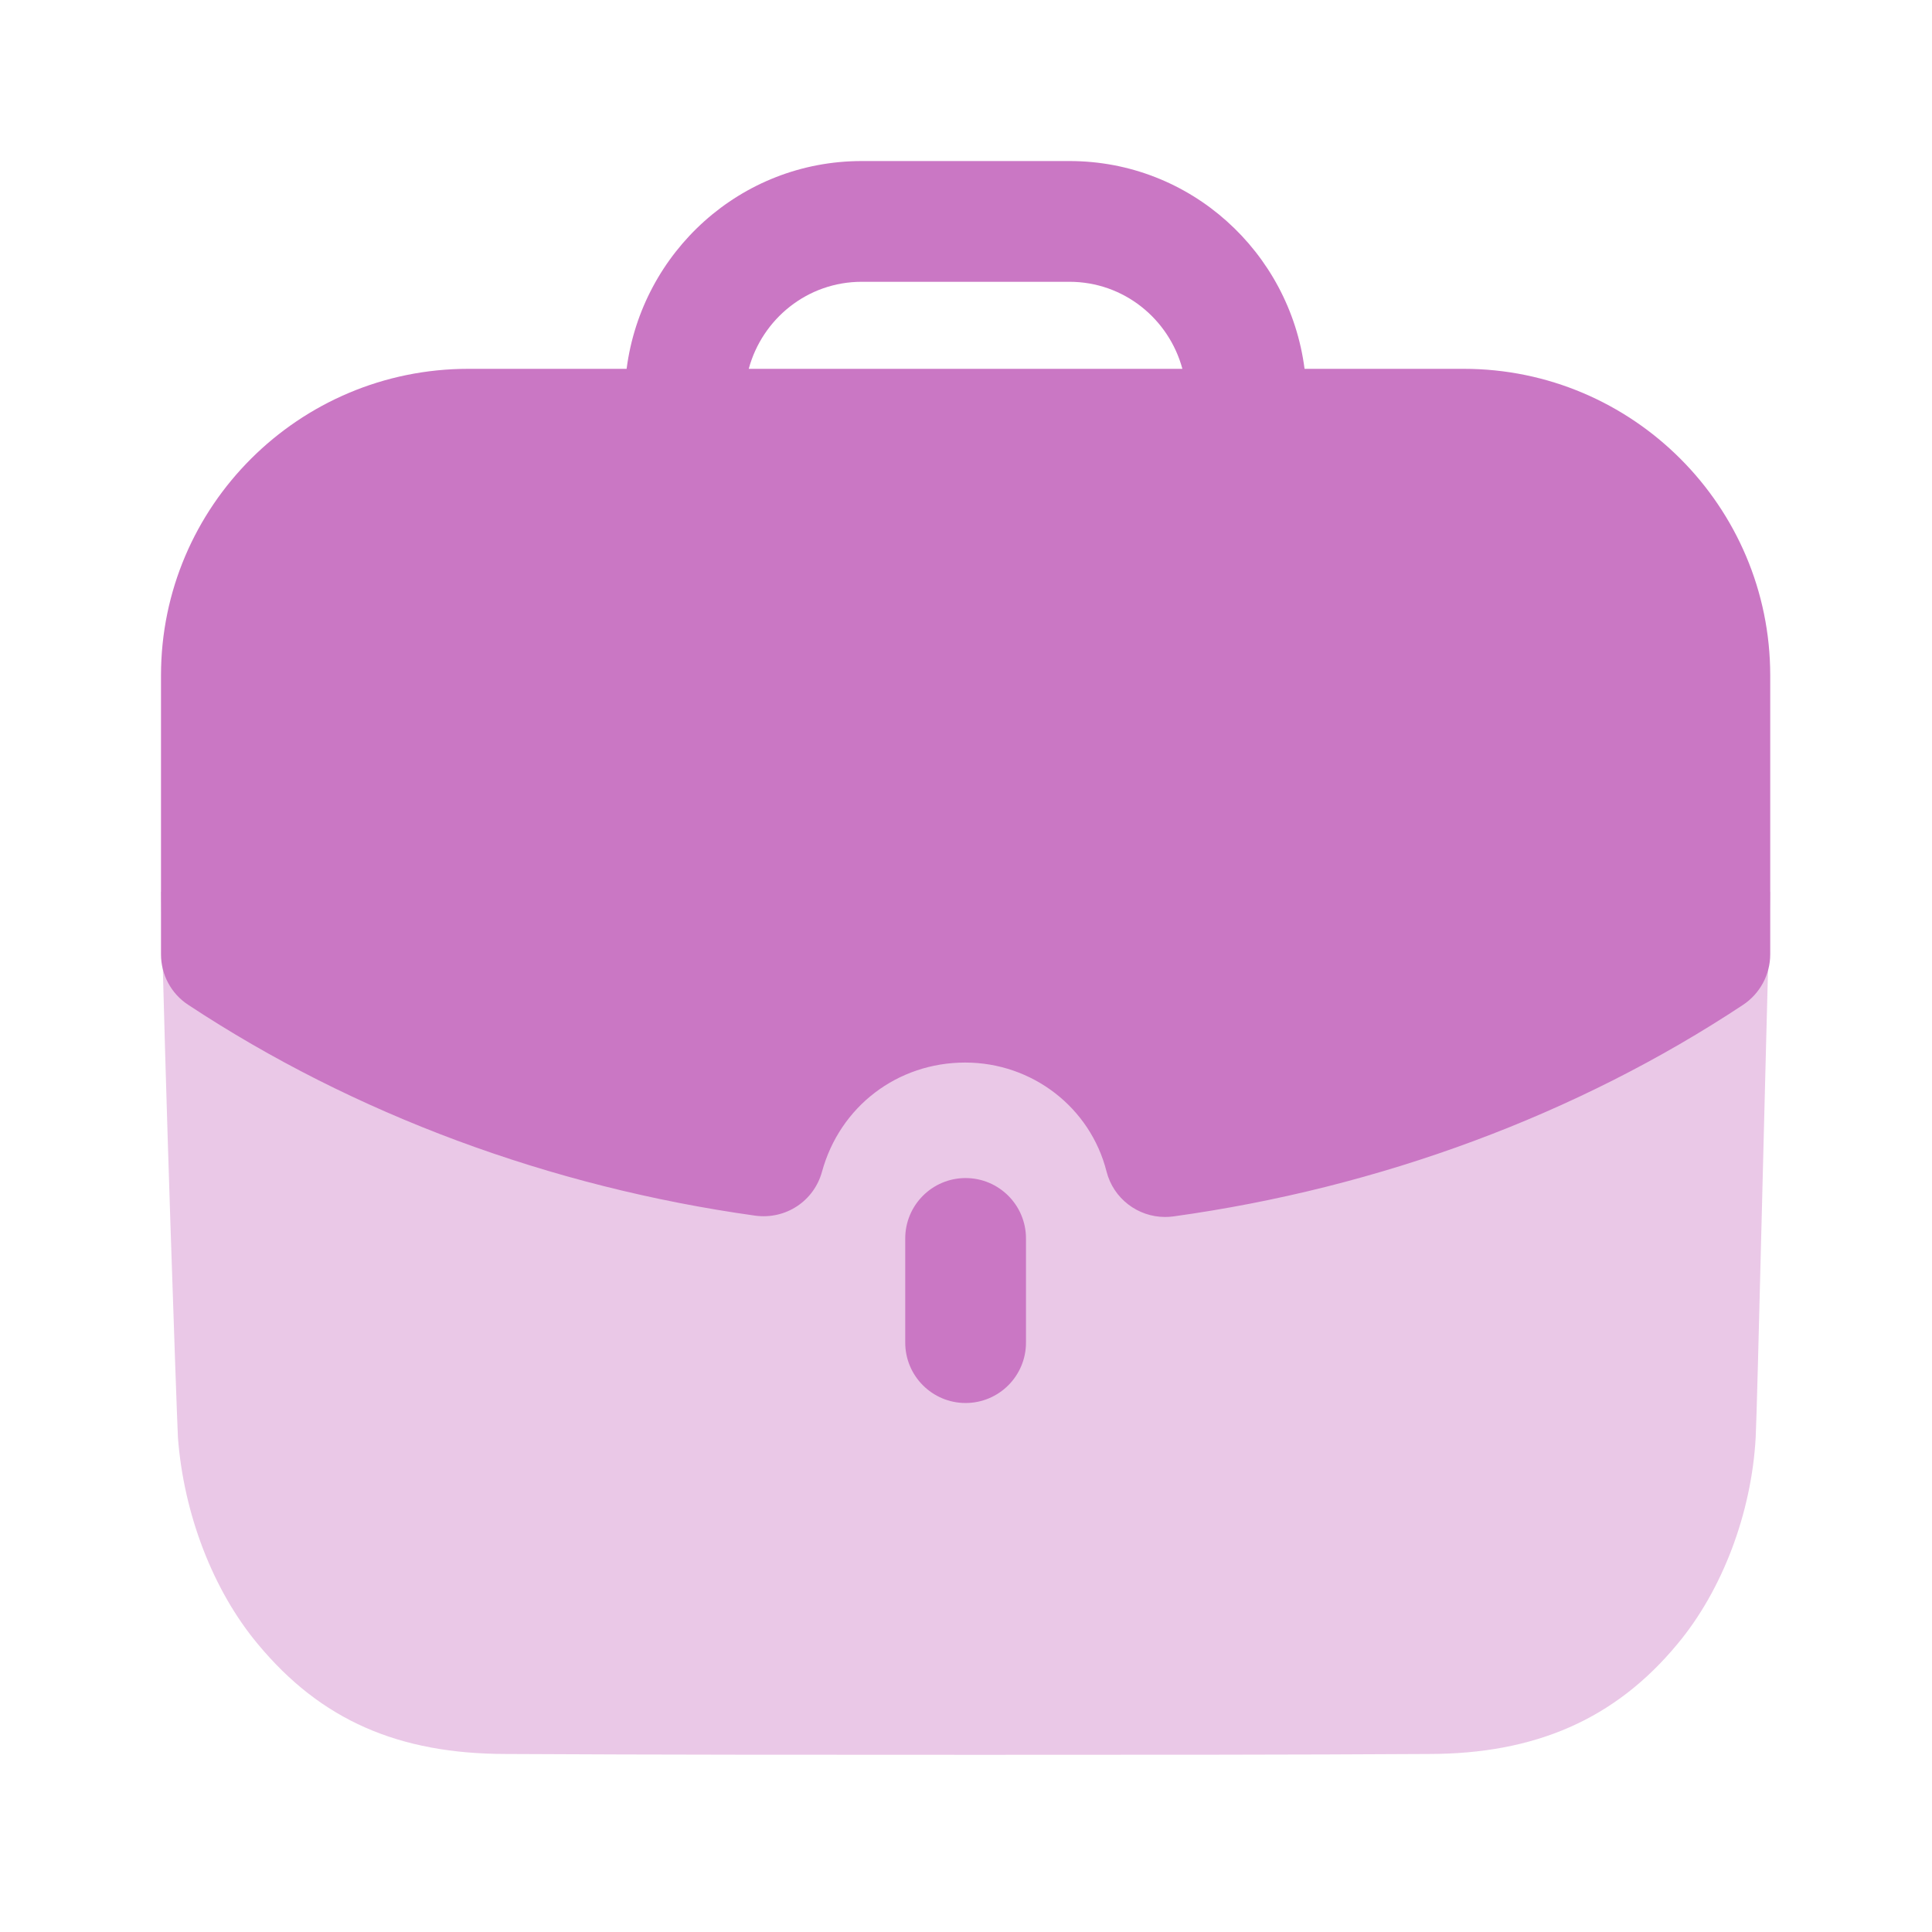 <svg width="42" height="42" viewBox="0 0 42 42" fill="none" xmlns="http://www.w3.org/2000/svg">
<g id="Iconly/Bulk/Work">
<g id="Work">
<path id="Fill 1" opacity="0.4" d="M3.5 19.388C3.587 23.479 3.833 30.477 3.868 31.249C3.992 32.899 4.623 34.567 5.607 35.743C6.976 37.393 8.661 38.13 11.011 38.13C14.259 38.148 17.84 38.148 21.317 38.148C24.808 38.148 28.196 38.148 31.057 38.13C33.374 38.13 35.112 37.374 36.463 35.743C37.447 34.567 38.078 32.882 38.167 31.249C38.203 30.6 38.377 23.003 38.483 19.388H3.5Z" fill="#CA77C4"/>
<path id="Fill 4" d="M19.679 26.923V29.187C19.679 29.912 20.267 30.5 20.991 30.5C21.716 30.5 22.304 29.912 22.304 29.187V26.923C22.304 26.198 21.716 25.61 20.991 25.61C20.267 25.61 19.679 26.198 19.679 26.923Z" fill="#CA77C4"/>
<path id="Fill 6" fill-rule="evenodd" clip-rule="evenodd" d="M17.869 25.474C17.694 26.109 17.084 26.515 16.422 26.428C11.958 25.805 7.691 24.221 4.09 21.843C3.72 21.601 3.5 21.188 3.5 20.747V14.682C3.5 11.007 6.496 8.018 10.18 8.018H13.622C13.951 5.477 16.104 3.501 18.732 3.501H23.25C25.877 3.501 28.032 5.477 28.36 8.018H31.82C35.493 8.018 38.483 11.007 38.483 14.682V20.747C38.483 21.188 38.26 21.599 37.895 21.843C34.286 24.232 30.002 25.822 25.508 26.444C25.447 26.452 25.387 26.456 25.328 26.456C24.735 26.456 24.204 26.055 24.055 25.467C23.702 24.074 22.437 23.099 20.983 23.099C19.509 23.099 18.258 24.053 17.869 25.474ZM23.25 6.126H18.732C17.554 6.126 16.571 6.931 16.277 8.018H25.704C25.41 6.931 24.427 6.126 23.25 6.126Z" fill="#CA77C4"/>
</g>
</g>
</svg>
